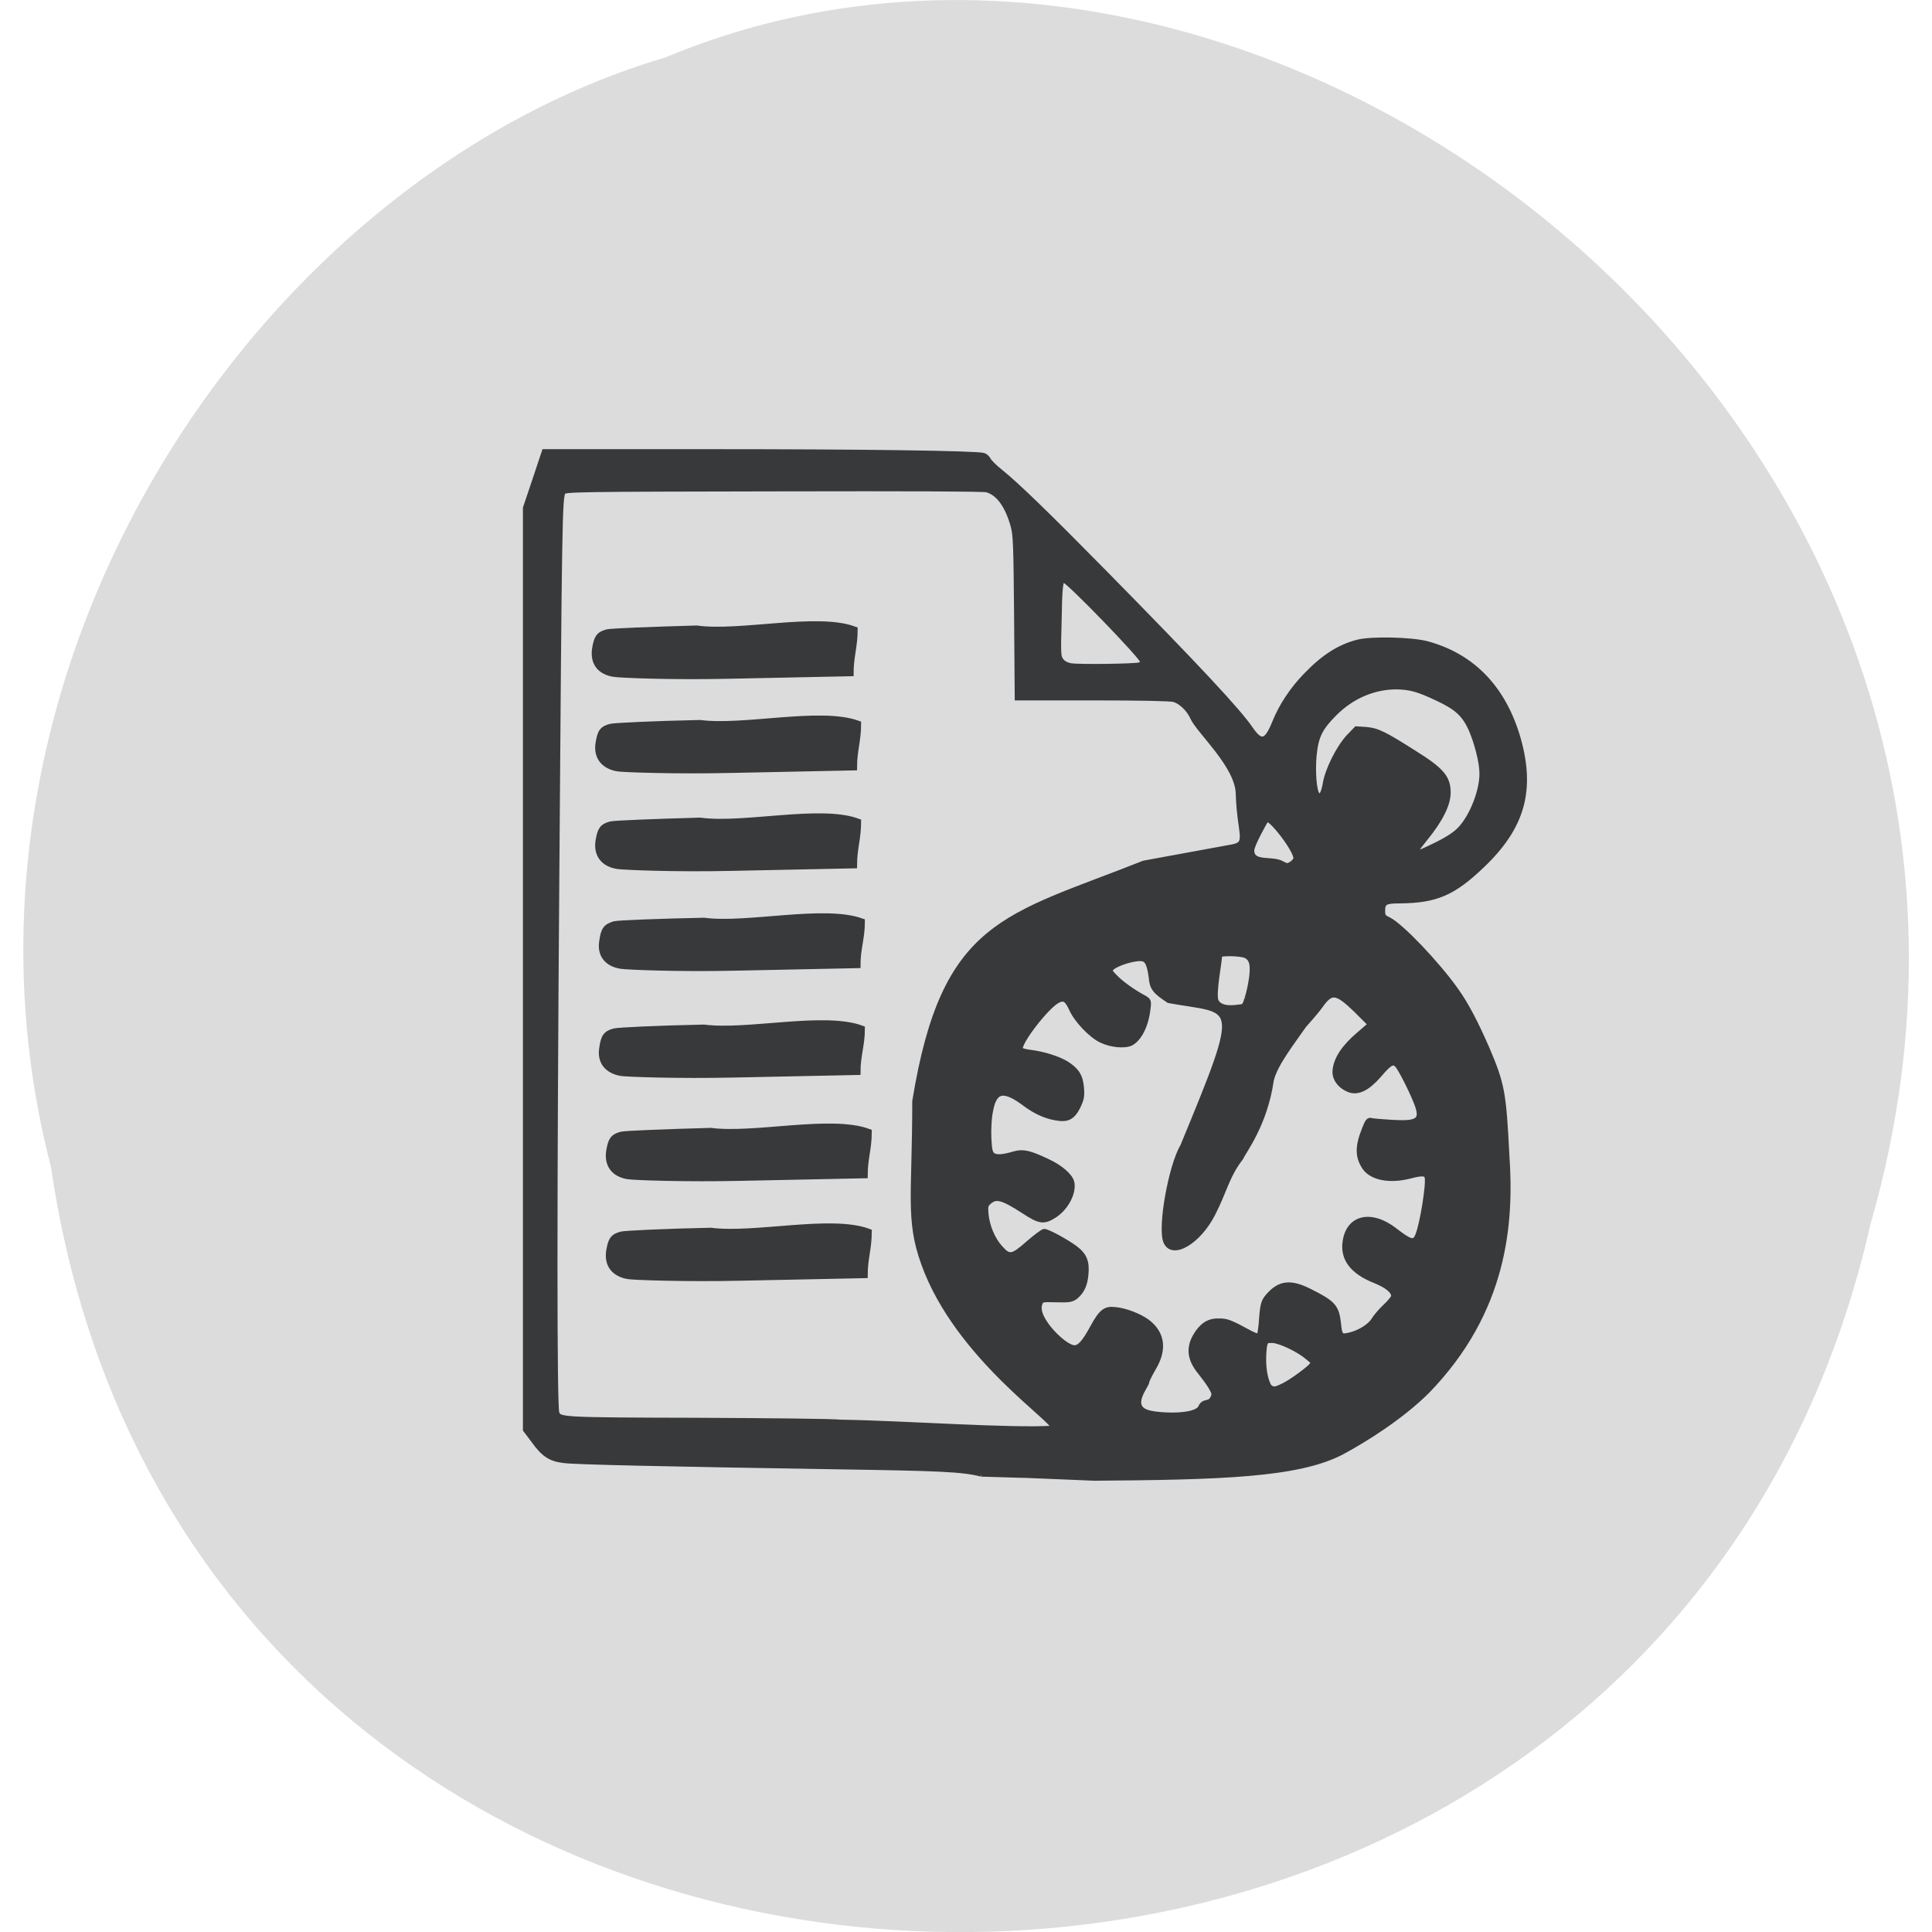 <svg xmlns="http://www.w3.org/2000/svg" viewBox="0 0 24 24"><path d="m 0.633 14.496 c 1.813 12.363 19.871 12.734 22.602 0.715 c 2.809 -9.73 -7.363 -17.684 -14.973 -14.496 c -5.094 1.504 -9.211 7.672 -7.629 13.781" fill="#dcdcdc"/><g fill="#38393b" stroke="#38393b"><path d="m 127.19 194.21 c -2.458 -0.625 -5.333 -0.75 -18.833 -0.958 c -23.375 -0.375 -34.917 -0.625 -36.33 -0.833 c -1.792 -0.208 -2.708 -0.833 -4.04 -2.708 l -1.042 -1.375 v -121.83 l 1.25 -3.708 l 1.25 -3.75 h 21.875 c 20.417 0 35.21 0.208 36.21 0.5 c 0.25 0.083 0.542 0.375 0.667 0.625 c 0.125 0.25 0.833 0.958 1.625 1.583 c 2.167 1.75 6.125 5.583 13.792 13.375 c 12.13 12.333 17.625 18.208 19.25 20.625 c 1.333 1.917 2.042 1.708 3.083 -0.875 c 0.875 -2.208 2.375 -4.458 4.167 -6.292 c 2.333 -2.417 4.417 -3.75 6.875 -4.375 c 1.833 -0.458 7.083 -0.333 9.125 0.208 c 6.04 1.625 10.167 5.917 12.08 12.583 c 1.917 6.792 0.583 11.667 -4.75 16.75 c -3.875 3.708 -6.125 4.667 -11 4.708 c -1.833 0 -2.167 0.208 -2.167 1.25 c 0 0.708 0.042 0.833 0.833 1.208 c 1.625 0.833 6.375 5.792 8.875 9.333 c 1.292 1.792 2.625 4.333 4.125 7.792 c 1.958 4.625 2.167 5.708 2.583 14 c 0.625 8.958 -0.208 20.542 -10.5 31.17 c -3.333 3.333 -8.04 6.333 -11.375 8.125 c -5.792 3 -15.958 3.292 -32.667 3.417 c -14.25 -0.583 -4.208 -0.208 -14.958 -0.542 m 9.5 -6.083 c 0.833 -0.667 -12.667 -9.292 -17.13 -21.792 c -2.083 -5.792 -1.167 -9.08 -1.167 -21.417 c 3.875 -23.875 12.04 -24.25 30.29 -31.5 l 11.583 -2.125 c 2.417 -0.417 1.042 -1.5 0.875 -7.083 c -0.125 -3.708 -5.25 -8.208 -6.04 -10.04 c -0.5 -1.083 -1.542 -2.083 -2.458 -2.333 c -0.458 -0.125 -4.542 -0.208 -10.75 -0.208 h -9.958 l -0.083 -10.708 c -0.083 -9.625 -0.125 -10.833 -0.458 -12.04 c -0.75 -2.708 -1.958 -4.333 -3.458 -4.75 c -0.542 -0.125 -9.417 -0.167 -28.25 -0.125 c -26.13 0.042 -27.459 0.083 -27.709 0.417 c -0.458 0.625 -0.5 4.375 -0.833 49.75 c -0.333 43.75 -0.333 71.29 0 71.958 c 0.375 0.833 0.583 0.875 18.458 0.917 c 9.458 0.042 18.04 0.125 19.04 0.25 c 8.375 0.125 22.542 1.167 28.04 0.792 m 21 -3.792 c 0.125 -0.208 0.25 -0.5 0.25 -0.667 c 0 -0.417 -0.75 -1.583 -1.792 -2.875 c -1.542 -1.875 -1.625 -3.5 -0.333 -5.333 c 0.792 -1.083 1.583 -1.542 2.833 -1.5 c 1 0 1.417 0.125 4.083 1.583 c 0.542 0.292 1.042 0.458 1.167 0.417 c 0.083 -0.042 0.208 -0.792 0.292 -1.667 c 0.167 -2.542 0.292 -2.917 0.958 -3.667 c 1.5 -1.708 2.958 -1.875 5.5 -0.583 c 3.083 1.542 3.542 2.042 3.792 4.208 c 0.167 1.708 0.292 1.833 1.375 1.583 c 1.333 -0.292 2.75 -1.167 3.25 -2 c 0.25 -0.417 0.917 -1.208 1.542 -1.792 c 0.583 -0.542 1.083 -1.167 1.083 -1.333 c 0 -0.667 -0.833 -1.375 -2.5 -2.042 c -2.917 -1.167 -4.25 -2.875 -3.917 -5.167 c 0.458 -3.25 3.458 -3.958 6.625 -1.5 c 2.042 1.583 2.542 1.708 2.958 0.708 c 0.625 -1.458 1.5 -6.958 1.25 -7.75 c -0.167 -0.5 -0.708 -0.5 -2.292 -0.083 c -2.667 0.667 -5 0.208 -5.958 -1.167 c -0.958 -1.458 -0.958 -2.792 0 -5.167 c 0.375 -0.958 0.542 -1.167 0.875 -1.083 c 0.208 0.083 1.458 0.167 2.708 0.25 c 3.417 0.208 4.04 -0.208 3.417 -2.125 c -0.5 -1.458 -2.292 -5.083 -2.75 -5.458 c -0.5 -0.458 -0.917 -0.25 -2.333 1.417 c -1.5 1.708 -2.708 2.292 -3.833 1.958 c -1.375 -0.5 -2.083 -1.583 -2 -2.583 c 0.125 -1.542 1.167 -3.125 3.125 -4.792 l 1.542 -1.333 l -1.875 -1.875 c -2.583 -2.5 -3.25 -2.583 -4.667 -0.583 c -0.375 0.542 -1.375 1.708 -2.167 2.583 c -1.583 2.292 -3.833 5.125 -4.333 7.25 c -0.833 5.833 -3.625 9.375 -4.04 10.292 c -1.833 2.375 -2.125 4.333 -3.667 7.333 c -1.917 3.792 -5.458 5.833 -6.292 3.667 c -0.75 -1.958 0.708 -10 2.25 -12.583 c 8.167 -19.75 7.04 -17.583 -1.833 -19.21 c -1.833 -1.208 -2.208 -1.667 -2.333 -3.083 c -0.208 -1.583 -0.5 -2.292 -1.042 -2.417 c -0.917 -0.25 -3.625 0.583 -4.208 1.25 c -0.208 0.292 -0.167 0.417 0.542 1.125 c 0.75 0.792 2.375 1.958 3.792 2.708 c 0.625 0.375 0.667 0.417 0.542 1.458 c -0.25 2.208 -1.125 3.958 -2.25 4.583 c -0.833 0.417 -2.667 0.25 -3.958 -0.375 c -1.333 -0.625 -3.25 -2.625 -3.917 -4.083 c -0.625 -1.375 -1 -1.583 -1.833 -1.167 c -1.5 0.792 -5.208 5.625 -4.917 6.417 c 0.042 0.125 0.583 0.292 1.292 0.375 c 1.708 0.208 3.708 0.833 4.792 1.5 c 1.375 0.875 1.875 1.667 2 3.25 c 0.083 1.125 0 1.458 -0.458 2.458 c -0.75 1.458 -1.417 1.792 -3 1.5 c -1.417 -0.25 -2.708 -0.875 -3.958 -1.792 c -2.917 -2.208 -4.125 -1.958 -4.625 0.958 c -0.167 0.75 -0.25 2.25 -0.208 3.375 c 0.083 1.708 0.167 2.042 0.5 2.333 c 0.458 0.333 1.292 0.292 2.833 -0.167 c 1.167 -0.333 2.042 -0.125 4.333 0.958 c 1.75 0.792 3.083 1.958 3.292 2.792 c 0.333 1.375 -0.75 3.458 -2.333 4.458 c -1.375 0.875 -1.958 0.792 -4.04 -0.583 c -2.833 -1.833 -3.667 -2.042 -4.583 -1.208 c -0.417 0.375 -0.458 0.542 -0.375 1.583 c 0.167 1.625 0.875 3.292 1.833 4.375 c 1.208 1.375 1.583 1.333 3.75 -0.583 c 0.958 -0.833 1.917 -1.542 2.083 -1.542 c 0.458 0 2.833 1.292 4.04 2.167 c 1.292 0.958 1.667 1.833 1.5 3.542 c -0.125 1.458 -0.583 2.333 -1.417 3 c -0.542 0.375 -0.833 0.417 -2.542 0.375 c -1.917 -0.042 -1.917 -0.042 -2.125 0.5 c -0.292 0.792 0.083 1.833 1.125 3.167 c 1.125 1.417 2.667 2.625 3.417 2.625 c 0.667 0 1.292 -0.667 2.417 -2.75 c 1.125 -2.042 1.667 -2.458 3 -2.292 c 1.333 0.125 3.167 0.833 4.25 1.625 c 2 1.542 2.292 3.667 0.792 6.167 c -0.458 0.792 -0.875 1.625 -0.875 1.792 c 0 0.5 -2.542 3.292 0.208 4.04 c 1.292 0.375 6.208 0.667 6.875 -0.708 c 0.417 -0.917 1 -0.375 1.5 -1.042 m 9.542 -1.875 c 0.875 -0.417 3 -1.958 3.5 -2.5 l 0.417 -0.458 l -0.833 -0.708 c -1.167 -1 -3.625 -2.167 -4.625 -2.208 c -0.833 0 -0.875 0 -1.042 0.833 c -0.208 1.75 -0.125 3.75 0.583 5.167 c 0.5 0.5 0.792 0.5 2 -0.125 m -4.917 -51.12 c 0.208 -0.583 0.458 -1.75 0.583 -2.625 c 0.25 -1.833 0.042 -2.625 -0.792 -3 c -0.667 -0.292 -3.375 -0.333 -3.375 -0.042 c 0 0.792 -0.875 5.167 -0.458 6.04 c 0.667 1.333 3.083 0.708 3.458 0.708 c 0.167 0 0.417 -0.417 0.583 -1.083 m 6 -17.875 c 0.25 -0.167 0.458 -0.458 0.458 -0.625 c 0 -1.125 -3.417 -5.542 -3.875 -5.083 c -0.125 0.125 -1.917 3.333 -1.917 4.04 c 0 1.833 2.542 1 3.875 1.667 c 0.75 0.417 0.917 0.417 1.458 0 m 19.08 -2.458 c 1.583 -0.792 2.5 -1.417 3.083 -2.042 c 1.583 -1.667 2.917 -5.083 2.875 -7.375 c 0 -1.417 -0.667 -4.04 -1.458 -5.833 c -0.875 -1.917 -1.875 -2.833 -4.375 -4 c -2.542 -1.208 -3.583 -1.5 -5.417 -1.542 c -3.042 0 -5.917 1.25 -8.167 3.5 c -1.917 1.917 -2.458 3 -2.708 5.5 c -0.208 2.125 0 4.792 0.417 5.208 c 0.417 0.458 0.75 -0.042 1 -1.417 c 0.292 -1.833 1.75 -4.75 3.083 -6.208 l 1.042 -1.083 l 1.292 0.083 c 1.5 0.125 2.417 0.583 6.292 3.042 c 3.75 2.333 4.583 3.333 4.583 5.333 c 0 1.542 -1 3.583 -3.042 6.083 c -1.125 1.375 -1.417 1.917 -1.167 1.917 c 0.208 0 1.417 -0.542 2.667 -1.167 m -39.25 -23.75 c 0.208 -0.083 0.375 -0.25 0.375 -0.417 c 0 -0.542 -9.875 -10.75 -10.417 -10.75 c -0.417 0 -0.5 1 -0.583 5.542 c -0.125 4.333 -0.083 4.625 0.292 5.083 c 0.25 0.333 0.708 0.583 1.292 0.667 c 1.042 0.167 8.5 0.083 9.04 -0.125" transform="matrix(0.094 0 0 0.094 0.232 0.058)" stroke-width="0.615"/><g stroke-width="0.973" transform="matrix(0.087 0 0 0.087 2.417 0.557)"><path d="m 61.891 175.75 c -1.969 -0.361 -2.908 -1.624 -2.64 -3.474 c 0.268 -1.624 0.537 -2.03 1.7 -2.346 c 0.537 -0.135 6.264 -0.406 12.752 -0.541 c 6.219 0.812 17.18 -1.85 22.506 0.135 c 0 2.256 -0.582 3.835 -0.582 6.091 l -17.45 0.361 c -8.143 0.18 -15.481 -0.09 -16.287 -0.226"/><path d="m 61.891 161.49 c -1.969 -0.316 -2.908 -1.624 -2.64 -3.474 c 0.268 -1.624 0.537 -2.03 1.7 -2.346 c 0.537 -0.135 6.264 -0.361 12.752 -0.541 c 6.219 0.812 17.18 -1.85 22.506 0.135 c 0 2.256 -0.582 3.835 -0.582 6.091 l -17.45 0.361 c -8.143 0.18 -15.481 -0.09 -16.287 -0.226"/><path d="m 60.862 146.74 c -1.924 -0.361 -2.908 -1.624 -2.595 -3.474 c 0.224 -1.624 0.537 -2.03 1.7 -2.346 c 0.492 -0.135 6.264 -0.406 12.752 -0.541 c 6.175 0.812 17.14 -1.85 22.506 0.135 c 0 2.256 -0.626 3.835 -0.626 6.091 l -17.45 0.361 c -8.143 0.18 -15.481 -0.09 -16.287 -0.226"/><path d="m 60.862 131.44 c -1.924 -0.316 -2.908 -1.579 -2.595 -3.429 c 0.224 -1.669 0.537 -2.03 1.7 -2.391 c 0.492 -0.135 6.264 -0.361 12.752 -0.496 c 6.175 0.812 17.14 -1.85 22.506 0.09 c 0 2.301 -0.626 3.835 -0.626 6.136 l -17.45 0.361 c -8.143 0.18 -15.481 -0.135 -16.287 -0.271"/><path d="m 60.37 117.19 c -1.924 -0.316 -2.908 -1.579 -2.64 -3.474 c 0.268 -1.624 0.537 -2.03 1.7 -2.346 c 0.537 -0.135 6.264 -0.361 12.752 -0.541 c 6.219 0.857 17.18 -1.85 22.506 0.135 c 0 2.301 -0.582 3.835 -0.582 6.136 l -17.45 0.361 c -8.143 0.18 -15.481 -0.135 -16.287 -0.271"/><path d="m 60.37 103.25 c -1.924 -0.361 -2.908 -1.624 -2.64 -3.474 c 0.268 -1.669 0.537 -2.03 1.7 -2.346 c 0.537 -0.135 6.264 -0.406 12.752 -0.541 c 6.219 0.812 17.18 -1.85 22.506 0.09 c 0 2.301 -0.582 3.835 -0.582 6.136 l -17.45 0.361 c -8.143 0.18 -15.481 -0.09 -16.287 -0.226"/><path d="m 59.877 89.76 c -1.969 -0.316 -2.908 -1.579 -2.64 -3.474 c 0.268 -1.624 0.537 -2.03 1.7 -2.346 c 0.537 -0.135 6.264 -0.361 12.752 -0.541 c 6.219 0.857 17.18 -1.85 22.506 0.135 c 0 2.301 -0.582 3.835 -0.582 6.136 l -17.45 0.361 c -8.188 0.18 -15.481 -0.135 -16.287 -0.271"/></g></g></svg>